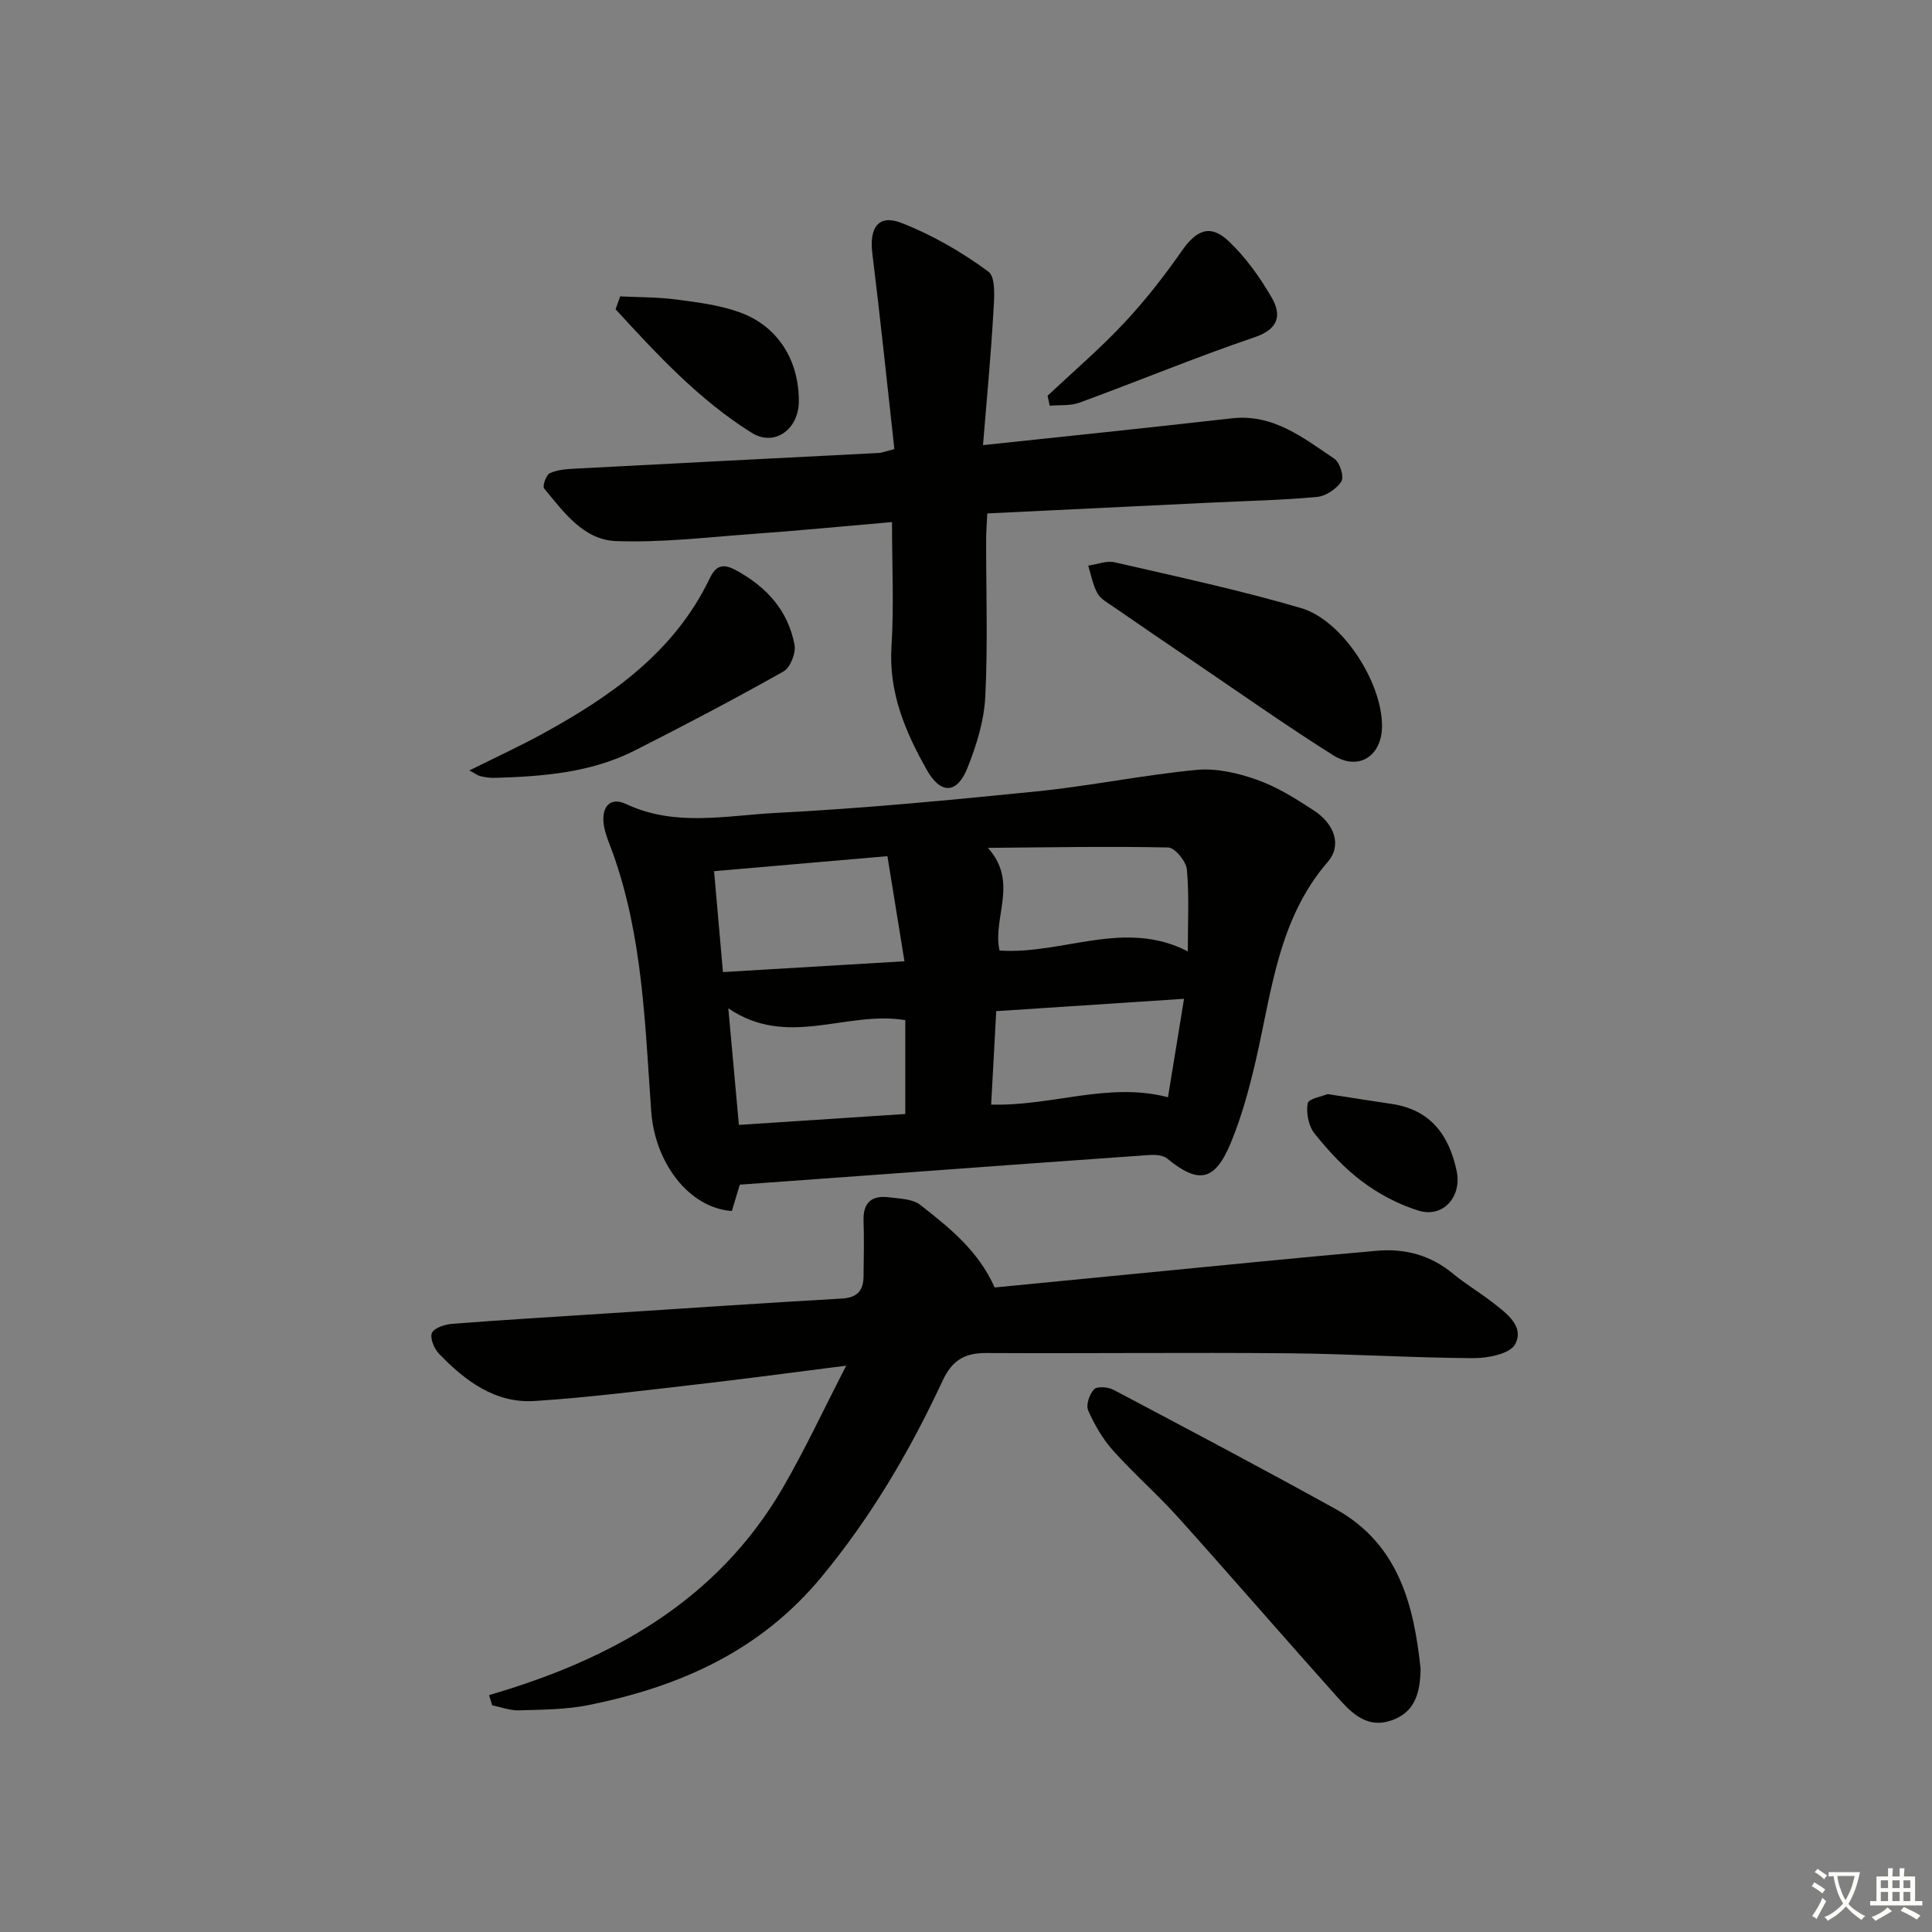 <svg enable-background="new 0 0 400 400" viewBox="0 0 400 400" xmlns="http://www.w3.org/2000/svg"><rect x="0" y="0" width="400" height="400" fill="#808080" stroke="none"/><path d="m377.9 391.2c-.2.3-.4.5-.6.8-.7-.6-1.4-1-2.2-1.5.2-.3.4-.5.5-.8.6.4 1.4.8 2.3 1.5zm-1.8 6.1c-.2-.2-.5-.4-.9-.6.4-.6.8-1.2 1.2-1.9s.7-1.3.9-1.9c.3.3.5.5.8.7-.7 1.3-1.4 2.6-2 3.7zm2.2-9c-.3.3-.5.5-.6.8-.6-.6-1.3-1.1-2-1.5.3-.3.5-.5.6-.7.6.5 1.3.9 2 1.4zm.3.2v-.9h2 4.5c-.3 1.3-.6 2.5-1 3.6s-.9 2.1-1.4 3c.4.5 1 1 1.6 1.4s1.2.8 1.9 1.1c-.3.2-.5.4-.8.8-.4-.3-1-.7-1.6-1.2s-1.2-1.1-1.6-1.6c-.5.6-1.1 1.1-1.7 1.6s-1.4.9-2.1 1.4c-.1-.3-.3-.5-.7-.8.6-.2 1.2-.5 1.9-1s1.4-1.1 2-1.8c-.5-.8-.9-1.6-1.2-2.5s-.6-2-.8-3.2c-.4.1-.7.1-1 .1zm2.5 2.7c.3 1 .7 1.7 1 2.2.3-.5.6-1.1 1-2s.6-1.9.9-3h-3.2-.4c.1.9.3 1.8.7 2.8z" fill="#fbfcfa"/><path d="m396.5 388.5v1.5 3.6h1.5v.9c-.4 0-1 0-1.7 0h-7.9c-.5 0-.9 0-1.2 0v-.9h1.3v-3.5c0-.7 0-1.2 0-1.6h2.4c0-.8 0-1.4 0-1.7h1c0 .3-.1.8-.1 1.7h1.5c0-.8 0-1.4 0-1.7h1c0 .3-.1.9-.1 1.7zm-8.2 9.2c-.2-.3-.5-.5-.8-.8.8-.3 1.4-.6 1.9-.9s1-.7 1.4-1.1c.3.3.6.5.9.8-1.6 1-2.8 1.6-3.4 2zm2.6-6.8v-1.6h-1.5v1.6zm0 2.7v-1.9h-1.5v1.9zm2.4-2.7v-1.6h-1.5v1.6zm0 2.7v-1.9h-1.5v1.9zm.2 2 .7-.8c.4.2.9.5 1.6.8s1.3.7 1.8 1c-.3.3-.5.6-.8.8-.4-.3-1.5-1-3.3-1.8zm2-4.7v-1.6h-1.4v1.6zm0 2.7v-1.9h-1.4v1.9z" fill="#fbfcfa"/><g fill="#010100"><path d="m153.17 245.27c-.63 2.07-1.14 3.79-1.65 5.46-8.93-.65-15.93-10.03-16.69-20.61-1.29-18.01-1.75-36.18-7.94-53.48-.72-2.02-1.67-4.05-1.92-6.14-.39-3.31 1.23-5.64 4.68-4.02 10.13 4.75 20.68 2.36 30.96 1.83 18.06-.93 36.1-2.65 54.1-4.47 11.03-1.12 21.94-3.38 32.98-4.44 4.09-.39 8.57.63 12.52 2.03 4.17 1.47 8.07 3.92 11.81 6.37 4.31 2.83 5.83 7.23 2.88 10.64-10.27 11.9-11.59 26.79-14.9 41.1-1.34 5.79-2.91 11.61-5.18 17.09-3.31 7.99-6.7 8.55-13.18 3.22-.85-.7-2.45-.8-3.66-.72-17.07 1.19-34.13 2.45-51.19 3.7-11.09.8-22.18 1.61-33.62 2.44zm34.09-46.25c-1.27-7.85-2.39-14.78-3.53-21.76-12.21 1.06-23.74 2.05-35.89 3.11.63 7.13 1.21 13.77 1.84 20.89 12.66-.76 24.57-1.47 37.58-2.24zm19.68-2.22c13.09.89 25.82-6.61 38.98.17 0-6.04.31-11.53-.19-16.96-.16-1.69-2.49-4.52-3.87-4.55-12.44-.26-24.88-.02-37.33.08 6.45 7.14.9 14.43 2.41 21.26zm-56.15 11.96c.77 8.43 1.46 16.11 2.19 24.14 12.05-.79 23.39-1.53 34.45-2.26 0-7.02 0-13.4 0-19.43-12.24-2.04-24.33 5.93-36.64-2.45zm94.35-1.97c-13.47.89-26.13 1.72-38.88 2.56-.36 6.68-.7 12.9-1.05 19.34 12.54.37 24.28-4.74 36.61-1.52 1.04-6.39 2.1-12.91 3.32-20.38z"/><path d="m101.26 350.95c25.31-7.36 47.19-19.51 60.77-42.84 4.55-7.82 8.38-16.07 13.17-25.36-11.41 1.44-21.08 2.75-30.78 3.86-11.21 1.28-22.42 2.72-33.67 3.45-8.24.54-14.48-4.18-19.9-9.83-.99-1.03-1.9-3.32-1.41-4.29.55-1.08 2.72-1.74 4.24-1.86 10.44-.81 20.9-1.43 31.35-2.11 16.42-1.06 32.84-2.18 49.27-3.12 3.22-.18 4.46-1.67 4.49-4.61.03-3.83.14-7.67 0-11.49-.13-3.72 1.65-5.3 5.15-4.87 2.27.28 4.99.32 6.62 1.6 5.96 4.68 11.99 9.44 15.37 17.08 18.32-1.79 36.81-3.6 55.29-5.39 7.94-.77 15.87-1.51 23.82-2.21 5.88-.52 11.16.91 15.8 4.75 2.55 2.12 5.45 3.82 8.08 5.87 2.89 2.25 6.77 4.96 4.77 8.74-1.05 1.98-5.68 2.89-8.69 2.87-12.8-.07-25.6-.9-38.41-1.01-20.79-.18-41.58.06-62.37-.05-4.49-.02-7.08 1.46-9.08 5.76-6.74 14.48-14.75 28.14-25.05 40.59-12.74 15.41-29.44 22.75-48.24 26.54-4.68.94-9.58.94-14.38 1.09-1.84.06-3.71-.67-5.57-1.04-.21-.71-.43-1.42-.64-2.12z"/><path d="m185.17 92.98c-1.51-13.62-2.91-27.12-4.57-40.6-.64-5.23 1.28-8.07 5.99-6.24 6.39 2.48 12.53 6.03 18.05 10.1 1.62 1.2 1.18 5.74 1.01 8.71-.51 8.88-1.36 17.74-2.13 27.21 8.97-.95 16.86-1.77 24.75-2.62 8.92-.96 17.85-1.91 26.76-2.93 8.59-.98 14.84 4.07 21.28 8.4 1.11.75 2 3.75 1.4 4.68-1.01 1.55-3.23 3.03-5.06 3.2-7.28.67-14.6.82-21.91 1.17-15.27.74-30.53 1.48-46.33 2.24-.09 1.97-.24 3.73-.24 5.49-.02 10.83.37 21.68-.18 32.49-.25 4.97-1.82 10.05-3.69 14.72-2.15 5.37-5.52 5.54-8.42.39-4.42-7.83-7.9-15.97-7.31-25.46.53-8.42.11-16.9.11-25.84-9.88.85-19.42 1.78-28.98 2.47-9.4.68-18.85 1.82-28.22 1.46-6.67-.26-10.81-6.03-14.83-10.91-.38-.47.43-2.81 1.2-3.15 1.6-.72 3.52-.85 5.33-.94 20.93-1.11 41.86-2.16 62.79-3.24.5-.02.96-.22 3.2-.8z"/><path d="m294.12 345.5c-.08 5.17-1.25 8.97-5.92 10.65-5.05 1.83-8.25-1.36-11.12-4.56-11.09-12.38-21.96-24.97-33.07-37.34-4.33-4.82-9.25-9.11-13.57-13.94-2.15-2.4-3.85-5.35-5.15-8.31-.49-1.12.27-3.37 1.23-4.36.64-.67 2.88-.49 3.99.09 15.38 8.13 30.76 16.26 45.98 24.68 13.22 7.32 16.26 20.17 17.63 33.09z"/><path d="m286.13 150.48c-.1 6.11-4.87 9.18-10.09 5.9-9.69-6.1-19.05-12.72-28.54-19.15-5.64-3.82-11.27-7.66-16.88-11.54-1.22-.84-2.72-1.64-3.4-2.84-.97-1.73-1.31-3.81-1.92-5.74 1.84-.26 3.8-1.08 5.49-.69 12.9 2.97 25.87 5.75 38.56 9.47 8.69 2.54 16.93 15.64 16.78 24.59z"/><path d="m97.18 159.51c5.32-2.65 10.26-4.92 15.02-7.52 14.29-7.81 27.39-16.94 34.74-32.24 1.21-2.52 2.6-3.25 5.46-1.68 6.34 3.47 10.76 8.34 12.1 15.44.32 1.69-.88 4.72-2.29 5.51-10.12 5.7-20.4 11.1-30.76 16.35-9.09 4.61-19.03 5.39-29.02 5.68-.98.03-1.99-.12-2.95-.35-.6-.14-1.13-.57-2.3-1.19z"/><path d="m216.89 81.93c5.3-4.98 10.85-9.73 15.81-15.02 4.37-4.66 8.35-9.76 12.01-15 3-4.3 5.87-5.57 9.67-1.98 3.53 3.34 6.49 7.49 8.93 11.72 2.04 3.55 1.46 6.46-3.53 8.16-12.22 4.16-24.17 9.11-36.29 13.56-1.88.69-4.1.44-6.16.63-.14-.69-.29-1.38-.44-2.07z"/><path d="m128.4 61.36c3.9.2 7.84.14 11.7.66 4.4.58 8.93 1.15 13.07 2.65 7.9 2.85 12.28 9.96 12.22 18.48-.04 5.71-5.01 9.43-9.79 6.44-10.89-6.82-19.56-16.2-28.15-25.56.32-.9.64-1.79.95-2.67z"/><path d="m274.88 226.52c5.02.77 9.11 1.42 13.21 2.03 8.07 1.18 11.92 6.43 13.5 13.91 1.11 5.27-2.78 9.74-7.85 8.2-4.16-1.27-8.24-3.44-11.73-6.05-3.7-2.76-6.92-6.29-9.83-9.9-1.25-1.56-1.79-4.28-1.44-6.27.18-.98 3.1-1.48 4.14-1.92z"/></g></svg>